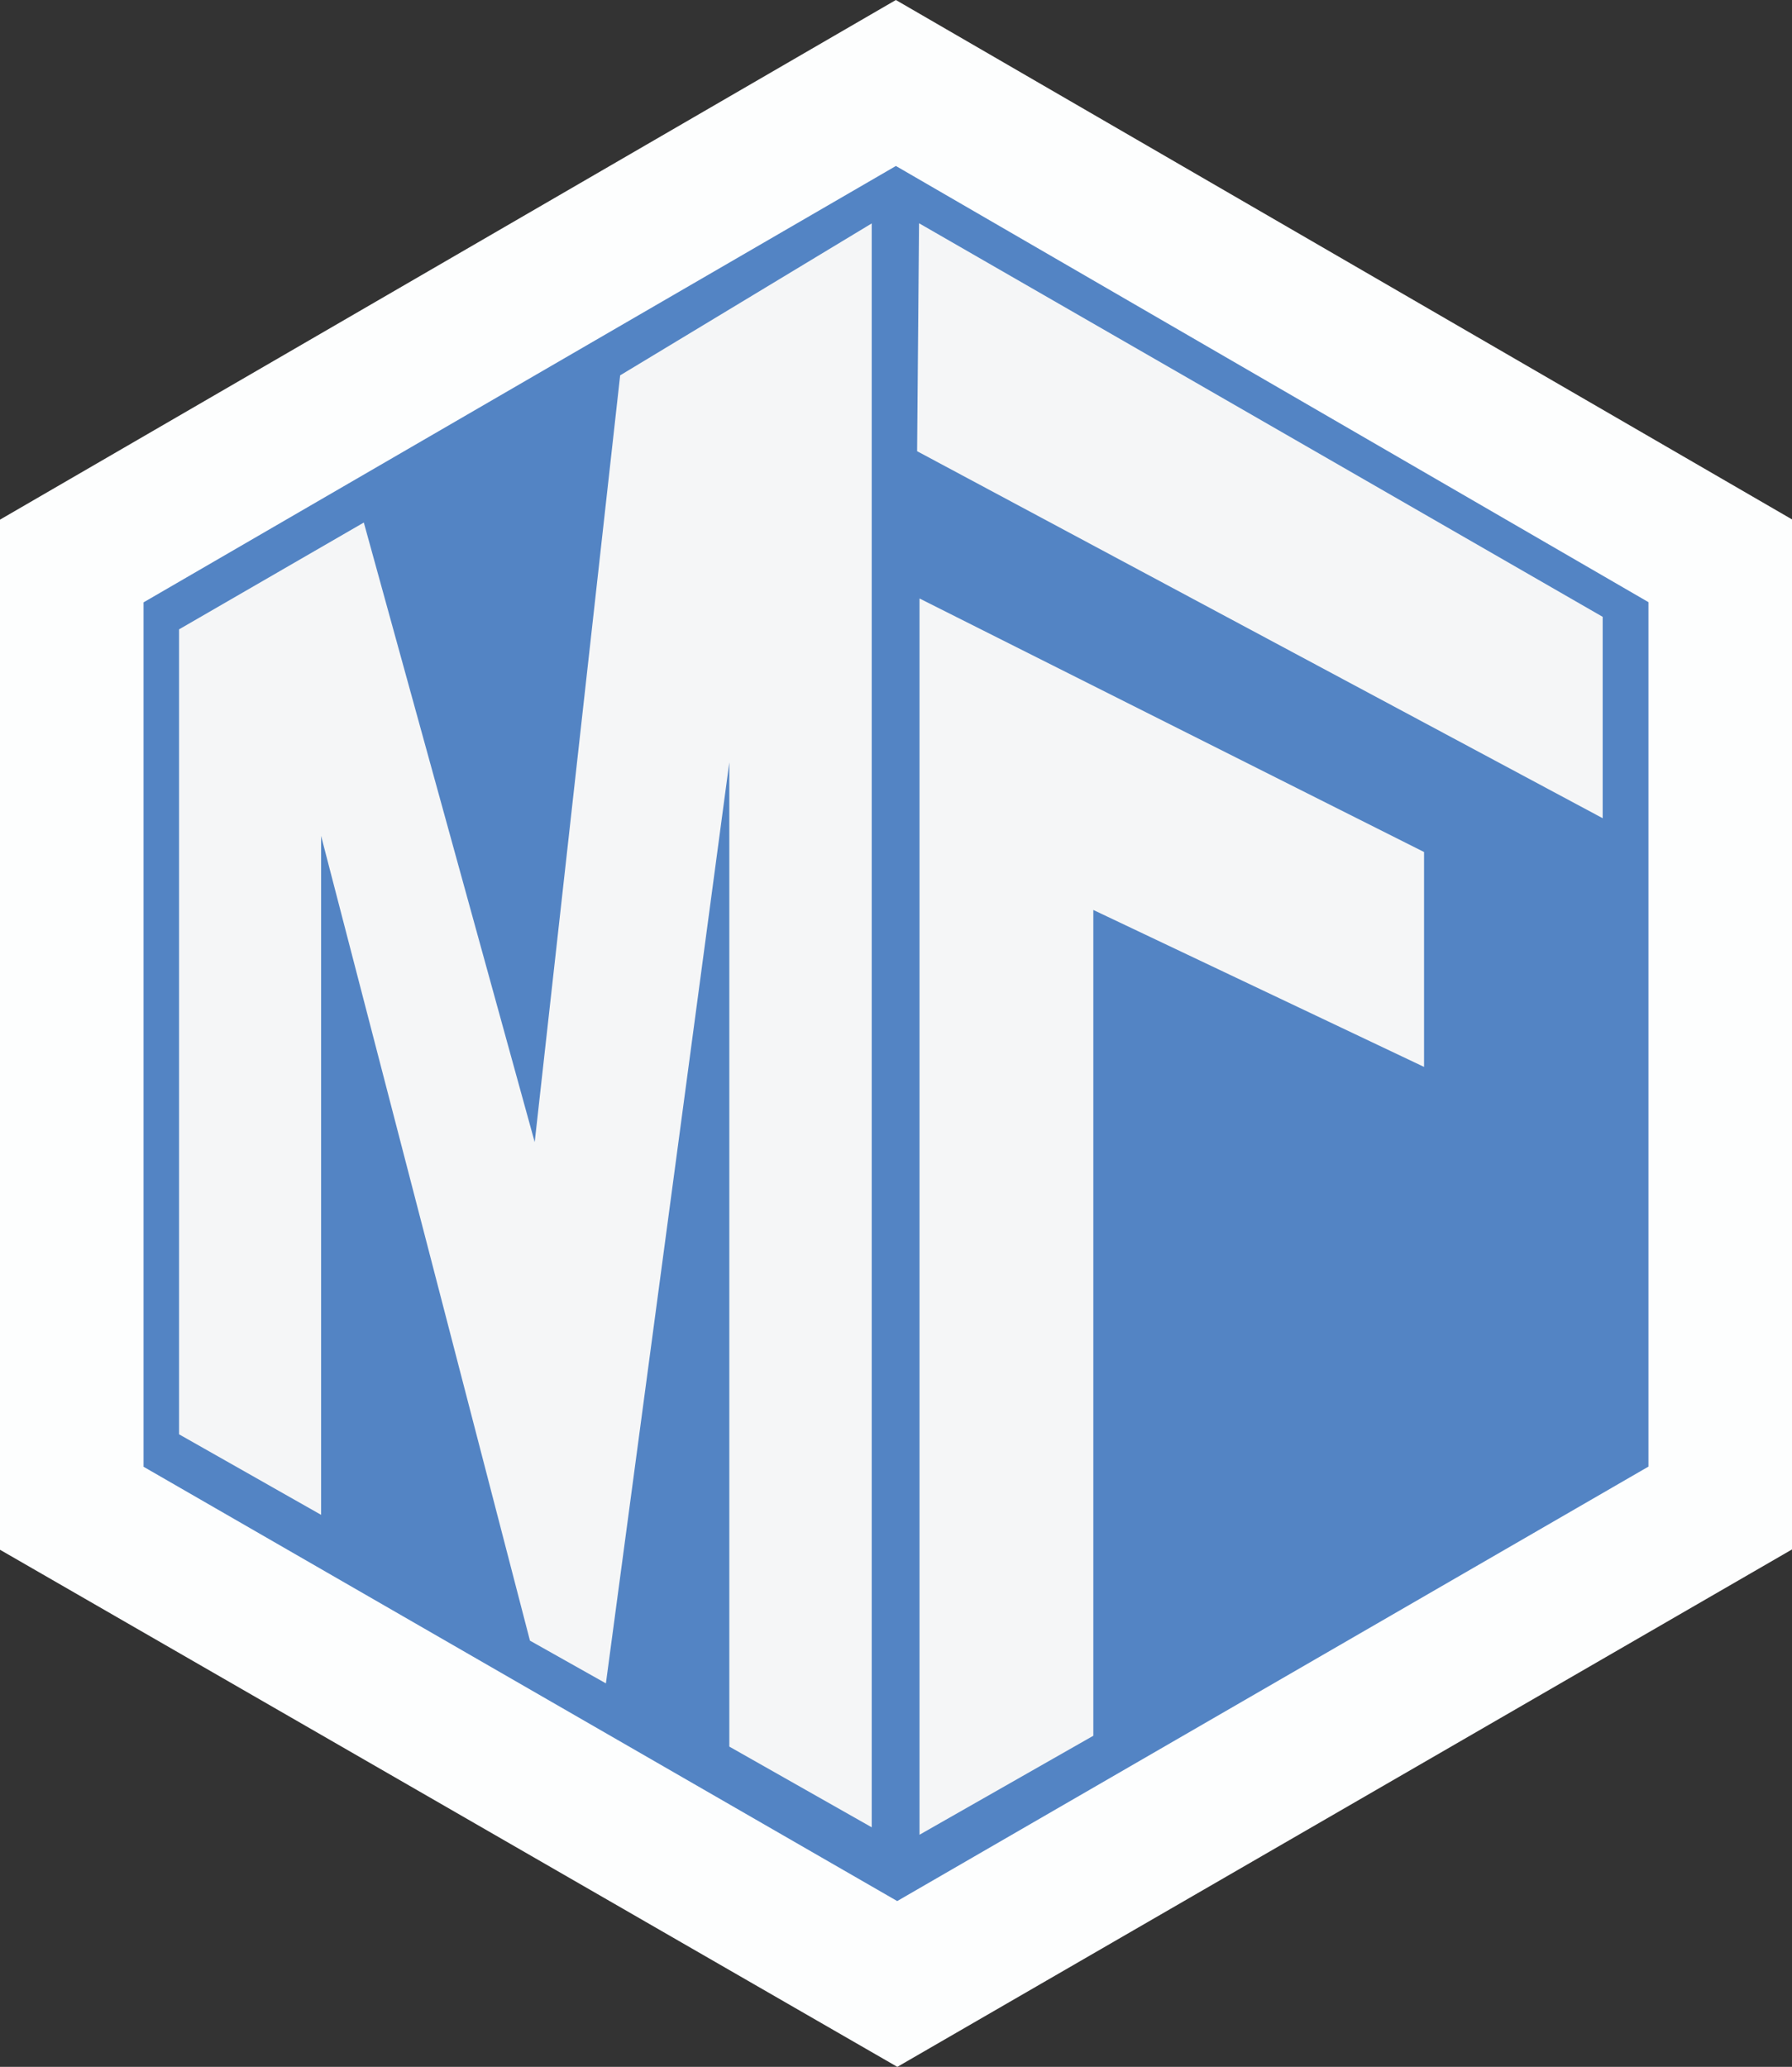 <svg id="Layer_1" data-name="Layer 1" xmlns="http://www.w3.org/2000/svg" viewBox="0 0 287.103 331.065"><rect x="0" y="0" width="287.103" height="331.065" fill="#333333" stroke="none"/><defs><style>.cls-1{fill:#5384c4;stroke:#fdfefe;stroke-miterlimit:10;stroke-width:23px;}.cls-2{fill:#f5f6f7;}</style></defs><polygon class="cls-1" points="143.533 13.293 11.5 89.86 11.5 241.589 143.755 317.787 275.603 241.552 275.603 89.823 143.533 13.293"/><path class="cls-2" d="M300.88,327.239l.312-36.511,109.528,63.042v32.257Zm.387,221.613v-198.021l80.833,40.61v34.422L329.114,400.723V532.995Z" transform="translate(-153.948 -254.967)"/><path class="cls-2" d="M238.854,517.762,205.392,388.858V497.609l-22.757-12.897v-128.935l29.602-17.111,27.378,99.244,13.689-122.82,40.306-24.336V547.66L270.795,534.732V377.07L251.022,524.606Z" transform="translate(-153.948 -254.967)"/></svg>